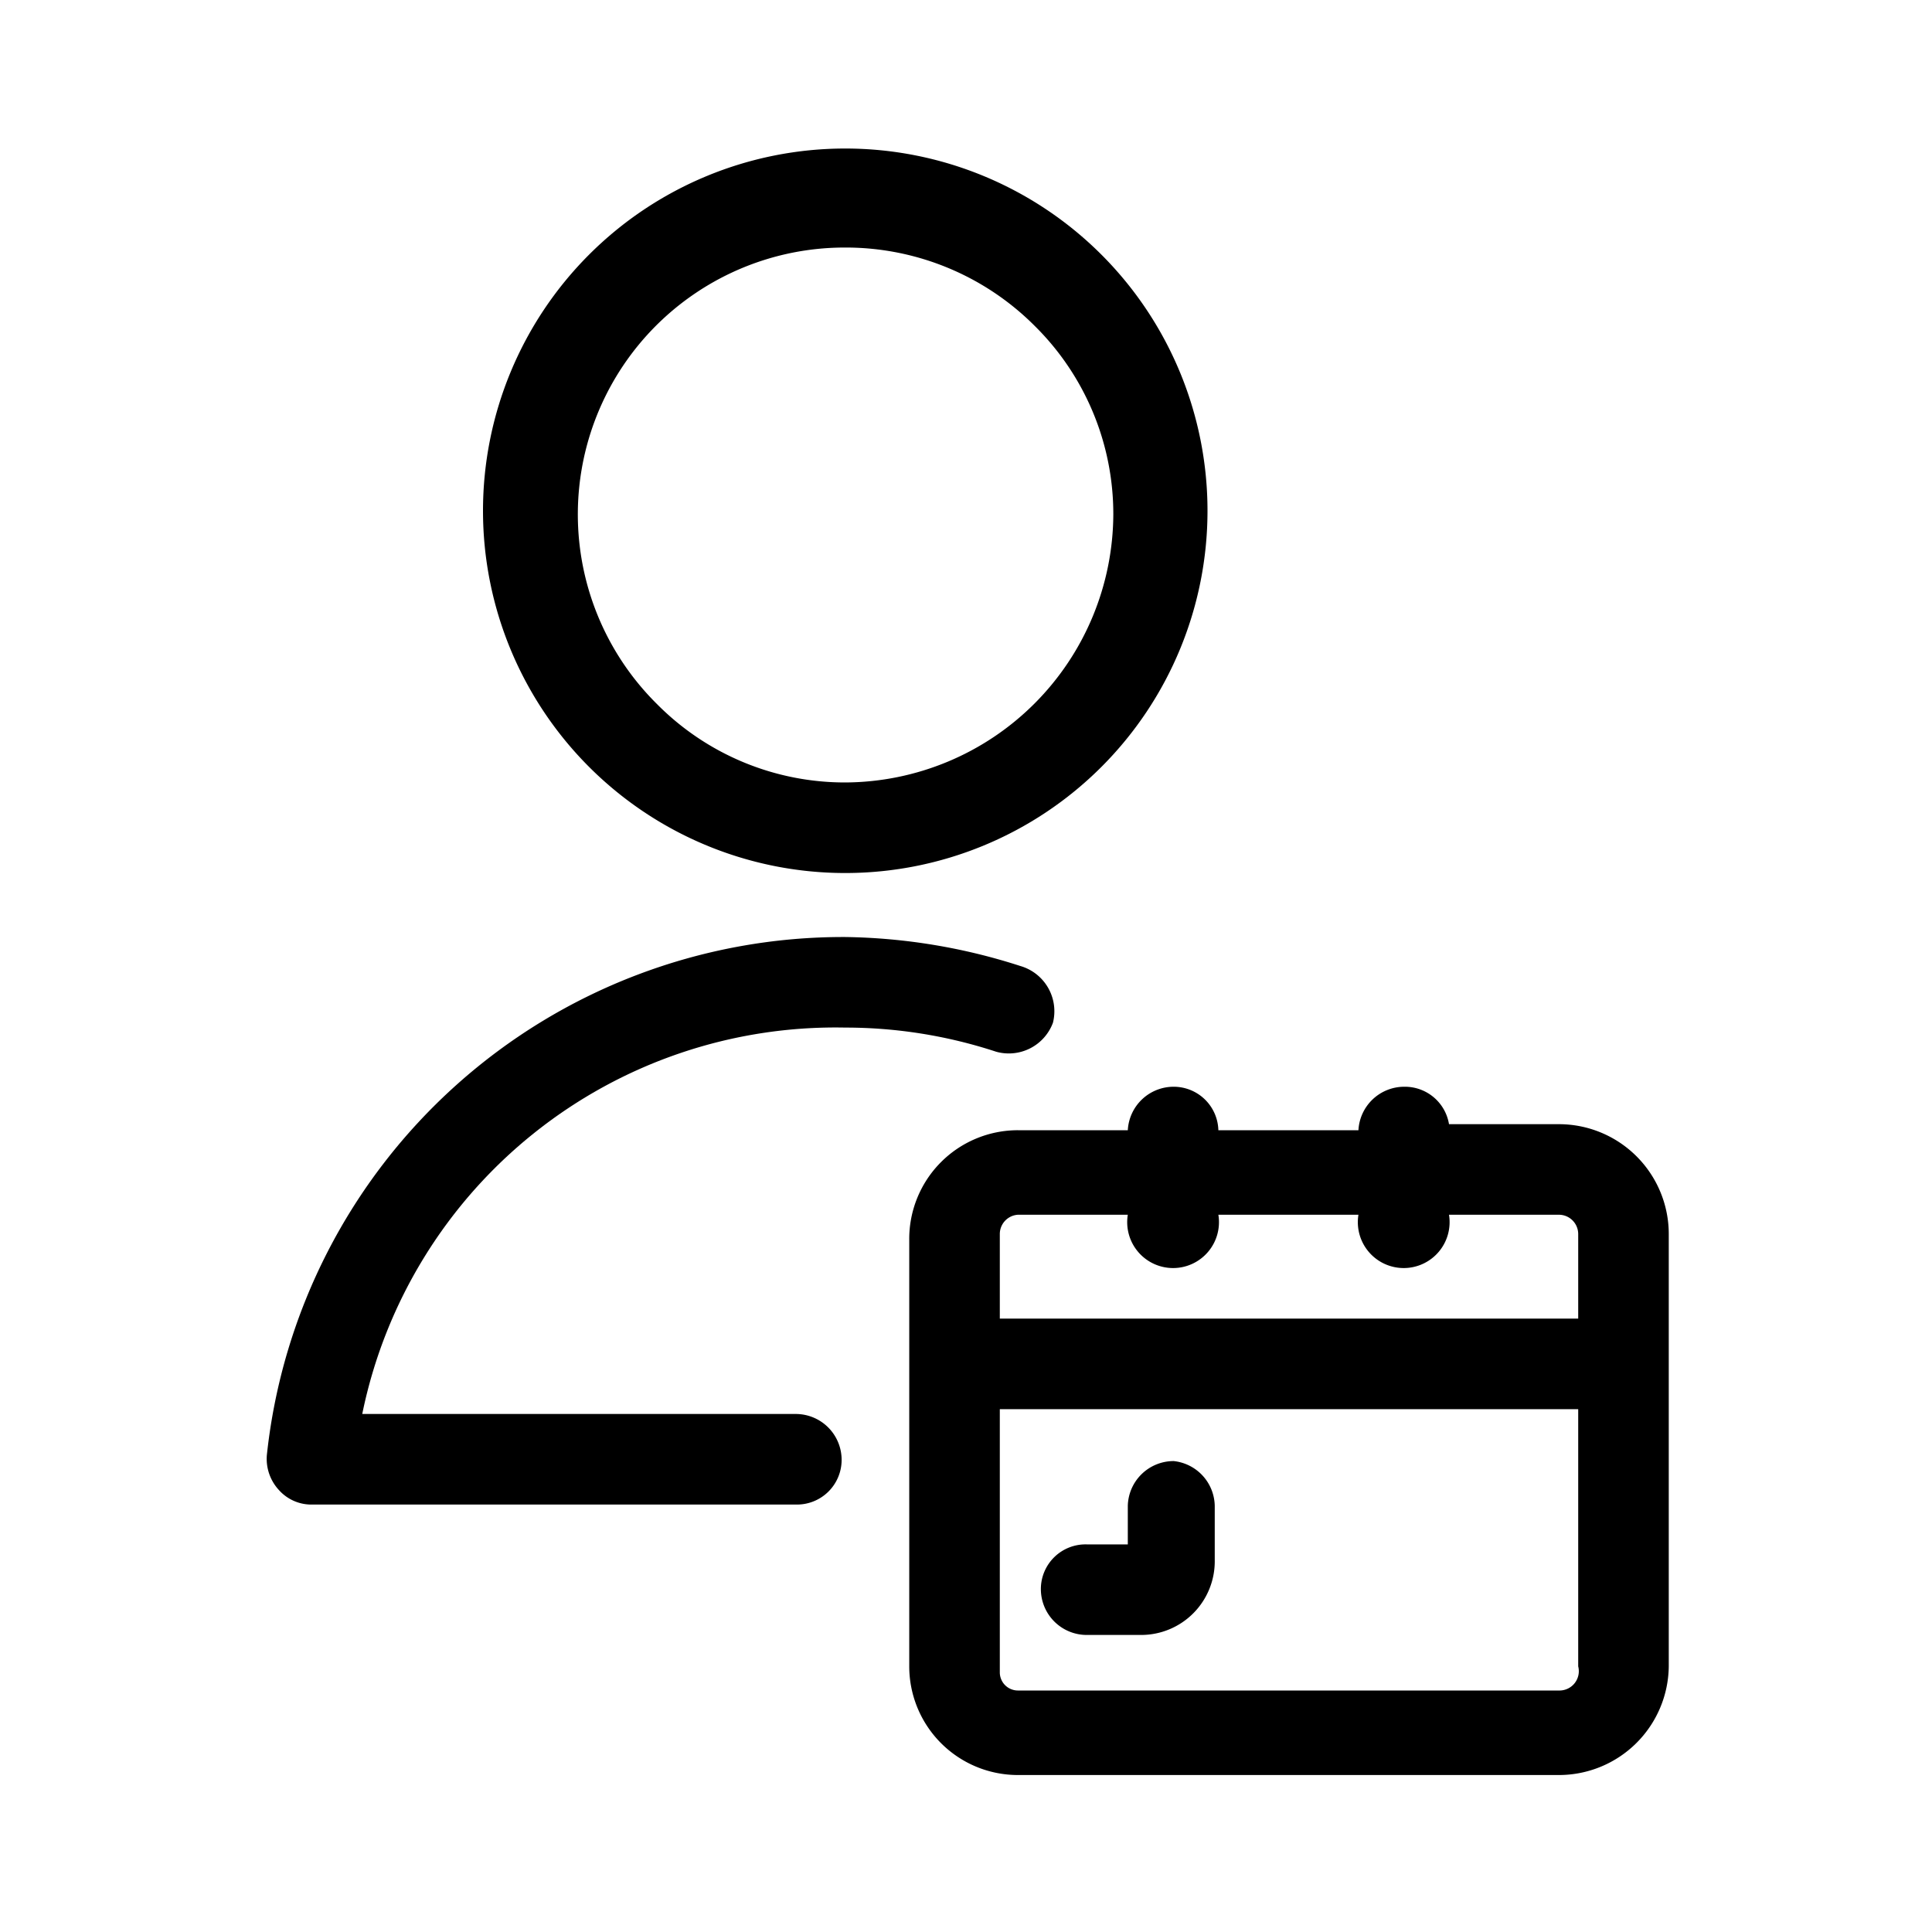 <svg xmlns="http://www.w3.org/2000/svg" viewBox="0 0 16 16"><path d="M7 7.23a3 3 0 1 0-3-3 3 3 0 0 0 3 3zm0-5.18a2.21 2.21 0 0 1 1.57.65 2.19 2.19 0 0 1 .65 1.56A2.23 2.23 0 0 1 7 6.48a2.19 2.19 0 0 1-1.56-.65A2.21 2.21 0 0 1 7 2.05z"/><path d="M7 8.51a4 4 0 0 1 1.25.2.39.39 0 0 0 .47-.24.39.39 0 0 0-.27-.47A4.92 4.92 0 0 0 7 7.76a4.8 4.8 0 0 0-4.79 4.29.38.38 0 0 0 .1.29.36.36 0 0 0 .28.12h4a.37.37 0 0 0 .38-.37.38.38 0 0 0-.38-.38H3a4 4 0 0 1 4-3.2z"/><path d="M12.91 9.31H12a.37.37 0 0 0-.37-.31.38.38 0 0 0-.38.36h-1.16A.37.37 0 0 0 9.72 9a.38.38 0 0 0-.38.36h-.91a.9.9 0 0 0-.9.91v3.53a.9.9 0 0 0 .9.9h4.48a.91.91 0 0 0 .91-.9v-3.58a.91.91 0 0 0-.91-.91zm-4.48.75h.91a.38.38 0 1 0 .75 0h1.16a.38.38 0 1 0 .75 0h.91a.16.16 0 0 1 .16.16v.7H8.28v-.7a.16.16 0 0 1 .15-.16zM12.91 14H8.43a.15.15 0 0 1-.15-.15v-2.18h4.79v2.13a.16.16 0 0 1-.16.2z"/><path d="M9.72 12.1a.38.38 0 0 0-.38.37v.32H9a.37.37 0 0 0-.38.37.38.38 0 0 0 .38.38h.45a.61.61 0 0 0 .61-.62v-.45a.38.38 0 0 0-.34-.37z"/></svg>